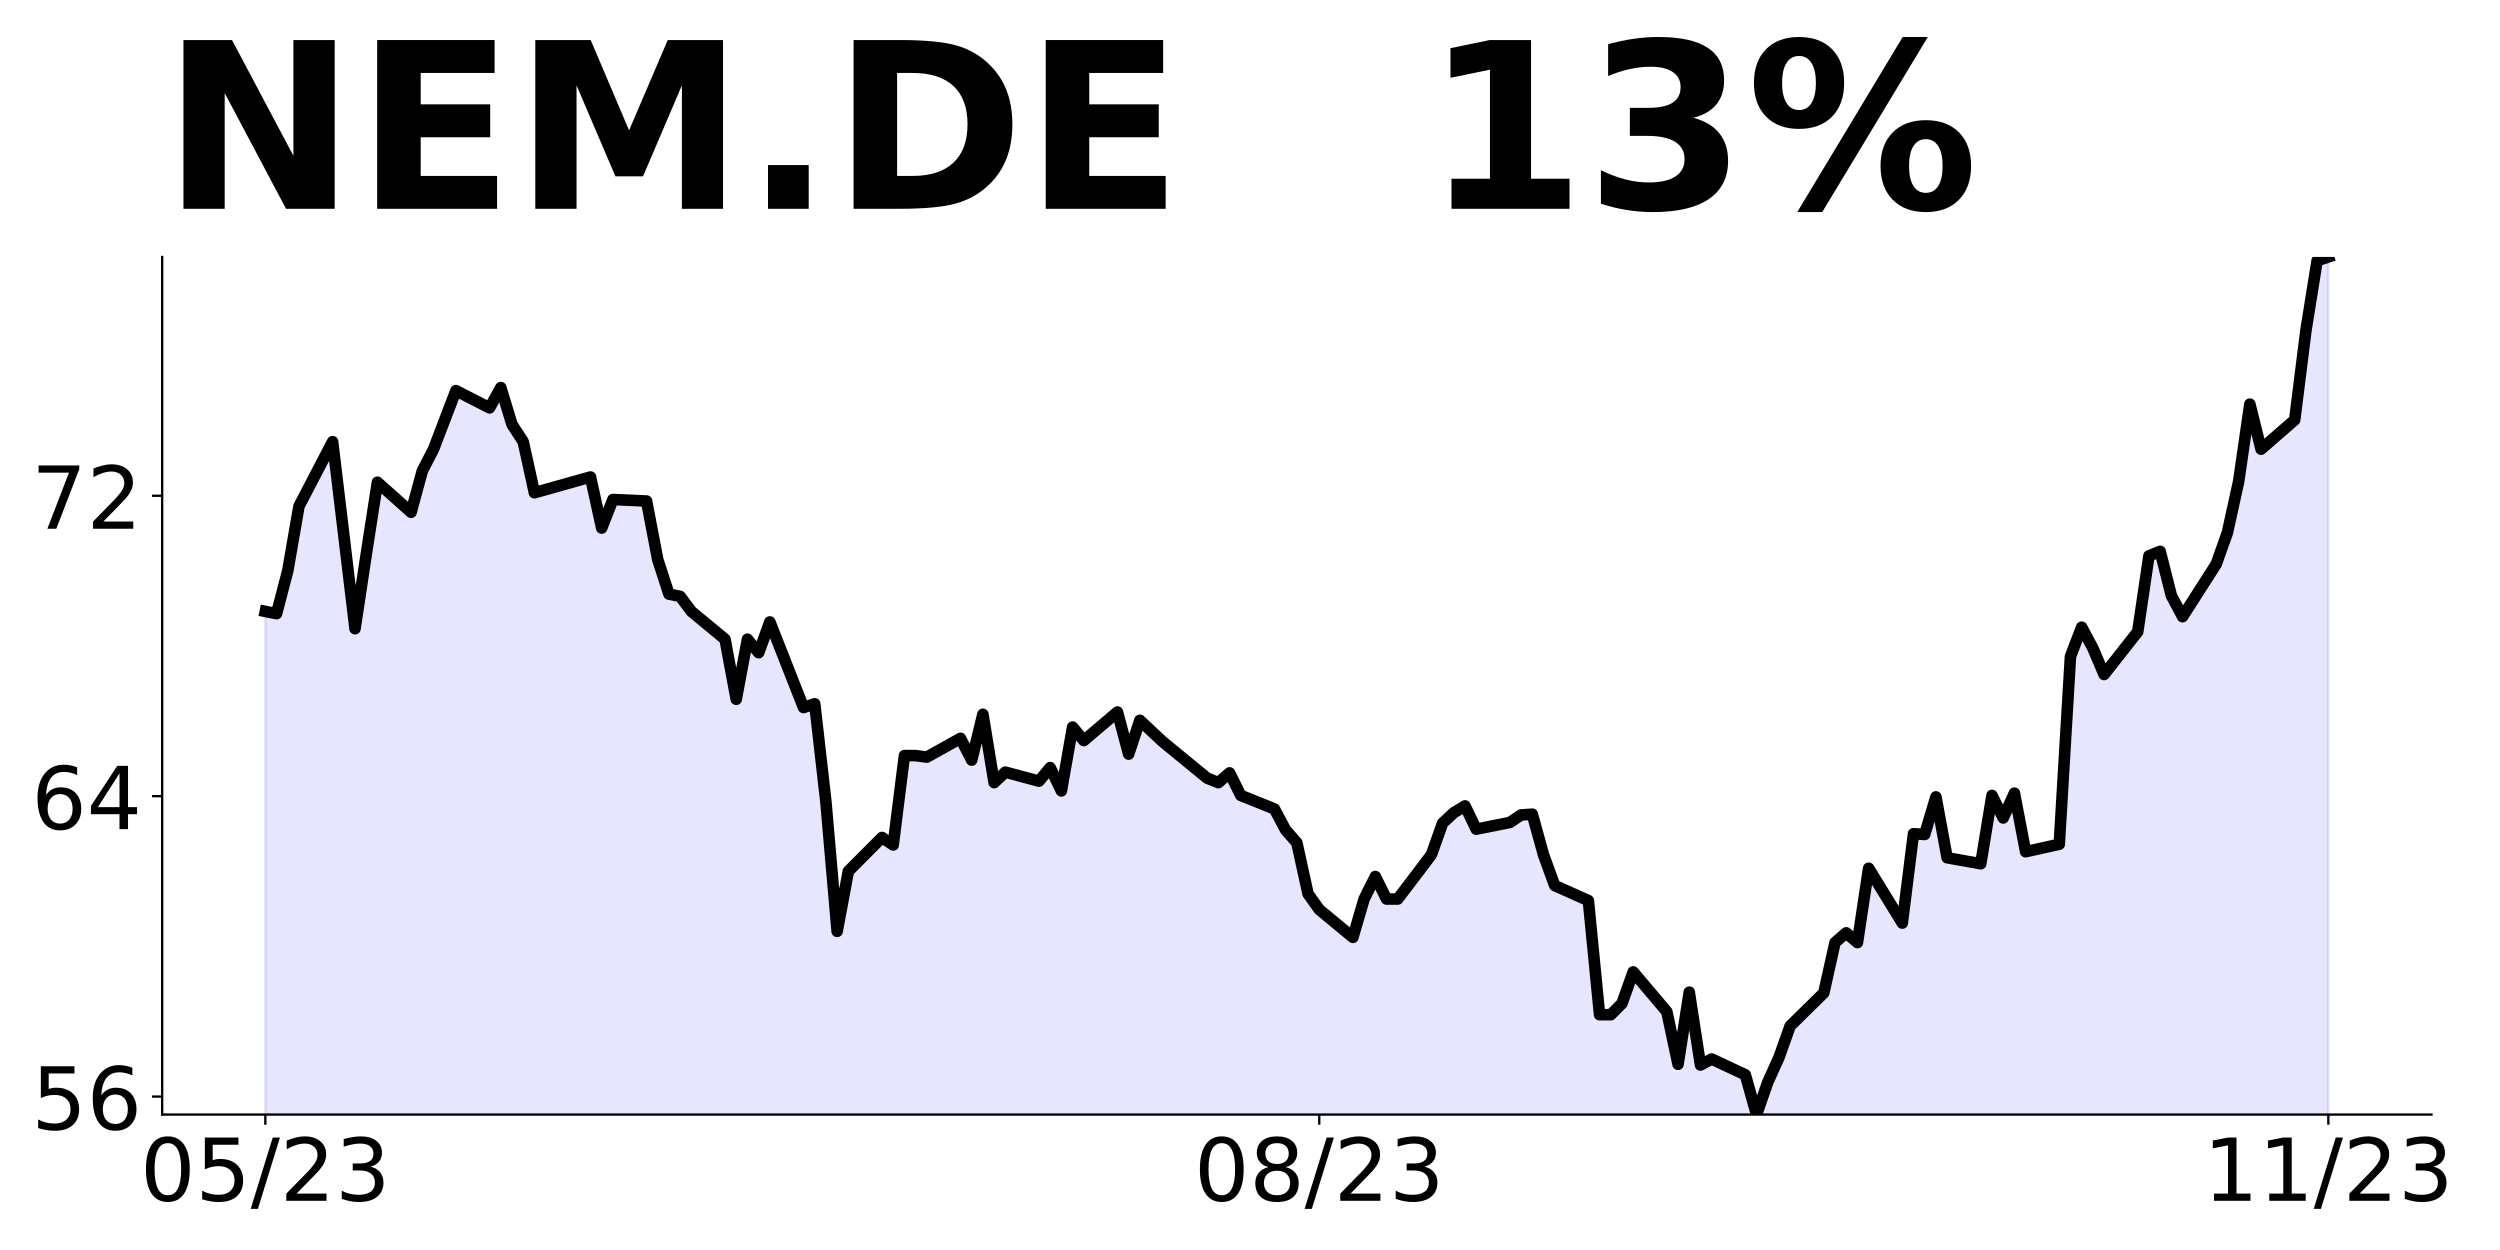 <?xml version="1.0" encoding="utf-8" standalone="no"?>
<!DOCTYPE svg PUBLIC "-//W3C//DTD SVG 1.1//EN"
  "http://www.w3.org/Graphics/SVG/1.1/DTD/svg11.dtd">
<!-- Created with matplotlib (https://matplotlib.org/) -->
<svg height="432pt" version="1.1" viewBox="0 0 864 432" width="864pt" xmlns="http://www.w3.org/2000/svg" xmlns:xlink="http://www.w3.org/1999/xlink">
 <defs>
  <style type="text/css">
*{stroke-linecap:butt;stroke-linejoin:round;}
  </style>
 </defs>
 <g id="figure_1">
  <g id="patch_1">
   <path d="M 0 432 
L 864 432 
L 864 0 
L 0 0 
z
" style="fill:none;"/>
  </g>
  <g id="axes_1">
   <g id="patch_2">
    <path d="M 56.05 385.2 
L 840.324 385.2 
L 840.324 88.8 
L 56.05 88.8 
z
" style="fill:none;"/>
   </g>
   <g id="PolyCollection_1">
    <path clip-path="url(#p3ff078f6e3)" d="M 91.699 1105.696 
L 91.699 211.305 
L 95.574 212.084 
L 99.449 197.29 
L 103.323 174.969 
L 114.948 152.648 
L 122.698 217.275 
L 126.573 191.58 
L 130.448 166.663 
L 142.072 177.045 
L 145.947 162.77 
L 149.822 155.243 
L 157.572 134.999 
L 169.196 140.969 
L 173.071 133.961 
L 176.946 146.678 
L 180.821 152.648 
L 184.696 170.297 
L 200.195 165.885 
L 204.07 164.847 
L 207.945 182.496 
L 211.82 172.633 
L 223.444 173.152 
L 227.319 193.396 
L 231.194 205.336 
L 235.069 206.114 
L 238.944 211.305 
L 250.569 220.908 
L 254.443 241.672 
L 258.318 220.908 
L 262.193 225.58 
L 266.068 214.939 
L 277.693 244.527 
L 281.567 243.229 
L 285.442 277.229 
L 289.317 321.871 
L 293.192 301.108 
L 304.817 289.428 
L 308.692 292.023 
L 312.566 261.138 
L 316.441 261.138 
L 320.316 261.657 
L 331.941 255.168 
L 335.816 262.695 
L 339.691 246.863 
L 343.565 270.481 
L 347.44 266.848 
L 359.065 269.962 
L 362.94 265.29 
L 366.815 273.336 
L 370.69 251.275 
L 374.564 255.947 
L 386.189 246.084 
L 390.064 260.619 
L 393.939 248.939 
L 397.814 252.573 
L 401.688 256.206 
L 417.188 268.924 
L 421.063 270.481 
L 424.938 267.107 
L 428.813 274.894 
L 440.437 279.565 
L 444.312 286.833 
L 448.187 291.245 
L 452.062 308.894 
L 455.937 314.344 
L 467.561 323.947 
L 471.436 310.711 
L 475.311 302.924 
L 479.186 310.711 
L 483.061 310.711 
L 494.685 295.398 
L 498.56 284.497 
L 502.435 280.863 
L 506.31 278.527 
L 510.185 286.573 
L 521.809 284.237 
L 525.684 281.642 
L 529.559 281.382 
L 533.434 295.398 
L 537.309 306.039 
L 548.934 311.23 
L 552.808 350.681 
L 556.683 350.681 
L 560.558 346.787 
L 564.433 335.887 
L 576.058 349.642 
L 579.933 367.811 
L 583.807 342.894 
L 587.682 368.07 
L 591.557 365.994 
L 603.182 371.444 
L 607.057 385.2 
L 610.932 374.04 
L 614.806 365.475 
L 618.681 354.574 
L 630.306 343.154 
L 634.181 325.764 
L 638.056 322.39 
L 641.93 325.764 
L 645.805 300.069 
L 657.43 319.016 
L 661.305 288.13 
L 665.18 288.39 
L 669.055 275.413 
L 672.929 296.436 
L 684.554 298.512 
L 688.429 274.894 
L 692.304 282.68 
L 696.179 274.115 
L 700.054 294.359 
L 711.678 291.764 
L 715.553 226.878 
L 719.428 216.756 
L 723.303 224.023 
L 727.178 233.107 
L 738.802 218.313 
L 742.677 192.099 
L 746.552 190.542 
L 750.427 205.855 
L 754.302 213.122 
L 765.926 194.954 
L 769.801 184.053 
L 773.676 166.404 
L 777.551 139.671 
L 781.426 155.243 
L 793.05 145.121 
L 796.925 114.235 
L 800.8 90.098 
L 804.675 88.8 
L 804.675 1105.696 
L 804.675 1105.696 
L 800.8 1105.696 
L 796.925 1105.696 
L 793.05 1105.696 
L 781.426 1105.696 
L 777.551 1105.696 
L 773.676 1105.696 
L 769.801 1105.696 
L 765.926 1105.696 
L 754.302 1105.696 
L 750.427 1105.696 
L 746.552 1105.696 
L 742.677 1105.696 
L 738.802 1105.696 
L 727.178 1105.696 
L 723.303 1105.696 
L 719.428 1105.696 
L 715.553 1105.696 
L 711.678 1105.696 
L 700.054 1105.696 
L 696.179 1105.696 
L 692.304 1105.696 
L 688.429 1105.696 
L 684.554 1105.696 
L 672.929 1105.696 
L 669.055 1105.696 
L 665.18 1105.696 
L 661.305 1105.696 
L 657.43 1105.696 
L 645.805 1105.696 
L 641.93 1105.696 
L 638.056 1105.696 
L 634.181 1105.696 
L 630.306 1105.696 
L 618.681 1105.696 
L 614.806 1105.696 
L 610.932 1105.696 
L 607.057 1105.696 
L 603.182 1105.696 
L 591.557 1105.696 
L 587.682 1105.696 
L 583.807 1105.696 
L 579.933 1105.696 
L 576.058 1105.696 
L 564.433 1105.696 
L 560.558 1105.696 
L 556.683 1105.696 
L 552.808 1105.696 
L 548.934 1105.696 
L 537.309 1105.696 
L 533.434 1105.696 
L 529.559 1105.696 
L 525.684 1105.696 
L 521.809 1105.696 
L 510.185 1105.696 
L 506.31 1105.696 
L 502.435 1105.696 
L 498.56 1105.696 
L 494.685 1105.696 
L 483.061 1105.696 
L 479.186 1105.696 
L 475.311 1105.696 
L 471.436 1105.696 
L 467.561 1105.696 
L 455.937 1105.696 
L 452.062 1105.696 
L 448.187 1105.696 
L 444.312 1105.696 
L 440.437 1105.696 
L 428.813 1105.696 
L 424.938 1105.696 
L 421.063 1105.696 
L 417.188 1105.696 
L 401.688 1105.696 
L 397.814 1105.696 
L 393.939 1105.696 
L 390.064 1105.696 
L 386.189 1105.696 
L 374.564 1105.696 
L 370.69 1105.696 
L 366.815 1105.696 
L 362.94 1105.696 
L 359.065 1105.696 
L 347.44 1105.696 
L 343.565 1105.696 
L 339.691 1105.696 
L 335.816 1105.696 
L 331.941 1105.696 
L 320.316 1105.696 
L 316.441 1105.696 
L 312.566 1105.696 
L 308.692 1105.696 
L 304.817 1105.696 
L 293.192 1105.696 
L 289.317 1105.696 
L 285.442 1105.696 
L 281.567 1105.696 
L 277.693 1105.696 
L 266.068 1105.696 
L 262.193 1105.696 
L 258.318 1105.696 
L 254.443 1105.696 
L 250.569 1105.696 
L 238.944 1105.696 
L 235.069 1105.696 
L 231.194 1105.696 
L 227.319 1105.696 
L 223.444 1105.696 
L 211.82 1105.696 
L 207.945 1105.696 
L 204.07 1105.696 
L 200.195 1105.696 
L 184.696 1105.696 
L 180.821 1105.696 
L 176.946 1105.696 
L 173.071 1105.696 
L 169.196 1105.696 
L 157.572 1105.696 
L 149.822 1105.696 
L 145.947 1105.696 
L 142.072 1105.696 
L 130.448 1105.696 
L 126.573 1105.696 
L 122.698 1105.696 
L 114.948 1105.696 
L 103.323 1105.696 
L 99.449 1105.696 
L 95.574 1105.696 
L 91.699 1105.696 
z
" style="fill:#0000ff;fill-opacity:0.1;stroke:#0000ff;stroke-opacity:0.1;"/>
   </g>
   <g id="matplotlib.axis_1">
    <g id="xtick_1">
     <g id="line2d_1">
      <defs>
       <path d="M 0 0 
L 0 3.5 
" id="mebd3e00b06" style="stroke:#000000;stroke-width:0.8;"/>
      </defs>
      <g>
       <use style="stroke:#000000;stroke-width:0.8;" x="91.699" xlink:href="#mebd3e00b06" y="385.2"/>
      </g>
     </g>
     <g id="text_1">
      <!-- 05/23 -->
      <defs>
       <path d="M 31.781 66.406 
Q 24.172 66.406 20.328 58.906 
Q 16.5 51.422 16.5 36.375 
Q 16.5 21.391 20.328 13.891 
Q 24.172 6.391 31.781 6.391 
Q 39.453 6.391 43.281 13.891 
Q 47.125 21.391 47.125 36.375 
Q 47.125 51.422 43.281 58.906 
Q 39.453 66.406 31.781 66.406 
z
M 31.781 74.219 
Q 44.047 74.219 50.516 64.516 
Q 56.984 54.828 56.984 36.375 
Q 56.984 17.969 50.516 8.266 
Q 44.047 -1.422 31.781 -1.422 
Q 19.531 -1.422 13.062 8.266 
Q 6.594 17.969 6.594 36.375 
Q 6.594 54.828 13.062 64.516 
Q 19.531 74.219 31.781 74.219 
z
" id="DejaVuSans-48"/>
       <path d="M 10.797 72.906 
L 49.516 72.906 
L 49.516 64.594 
L 19.828 64.594 
L 19.828 46.734 
Q 21.969 47.469 24.109 47.828 
Q 26.266 48.188 28.422 48.188 
Q 40.625 48.188 47.75 41.5 
Q 54.891 34.812 54.891 23.391 
Q 54.891 11.625 47.562 5.094 
Q 40.234 -1.422 26.906 -1.422 
Q 22.312 -1.422 17.547 -0.641 
Q 12.797 0.141 7.719 1.703 
L 7.719 11.625 
Q 12.109 9.234 16.797 8.062 
Q 21.484 6.891 26.703 6.891 
Q 35.156 6.891 40.078 11.328 
Q 45.016 15.766 45.016 23.391 
Q 45.016 31 40.078 35.438 
Q 35.156 39.891 26.703 39.891 
Q 22.75 39.891 18.812 39.016 
Q 14.891 38.141 10.797 36.281 
z
" id="DejaVuSans-53"/>
       <path d="M 25.391 72.906 
L 33.688 72.906 
L 8.297 -9.281 
L 0 -9.281 
z
" id="DejaVuSans-47"/>
       <path d="M 19.188 8.297 
L 53.609 8.297 
L 53.609 0 
L 7.328 0 
L 7.328 8.297 
Q 12.938 14.109 22.625 23.891 
Q 32.328 33.688 34.812 36.531 
Q 39.547 41.844 41.422 45.531 
Q 43.312 49.219 43.312 52.781 
Q 43.312 58.594 39.234 62.25 
Q 35.156 65.922 28.609 65.922 
Q 23.969 65.922 18.812 64.312 
Q 13.672 62.703 7.812 59.422 
L 7.812 69.391 
Q 13.766 71.781 18.938 73 
Q 24.125 74.219 28.422 74.219 
Q 39.75 74.219 46.484 68.547 
Q 53.219 62.891 53.219 53.422 
Q 53.219 48.922 51.531 44.891 
Q 49.859 40.875 45.406 35.406 
Q 44.188 33.984 37.641 27.219 
Q 31.109 20.453 19.188 8.297 
z
" id="DejaVuSans-50"/>
       <path d="M 40.578 39.312 
Q 47.656 37.797 51.625 33 
Q 55.609 28.219 55.609 21.188 
Q 55.609 10.406 48.188 4.484 
Q 40.766 -1.422 27.094 -1.422 
Q 22.516 -1.422 17.656 -0.516 
Q 12.797 0.391 7.625 2.203 
L 7.625 11.719 
Q 11.719 9.328 16.594 8.109 
Q 21.484 6.891 26.812 6.891 
Q 36.078 6.891 40.938 10.547 
Q 45.797 14.203 45.797 21.188 
Q 45.797 27.641 41.281 31.266 
Q 36.766 34.906 28.719 34.906 
L 20.219 34.906 
L 20.219 43.016 
L 29.109 43.016 
Q 36.375 43.016 40.234 45.922 
Q 44.094 48.828 44.094 54.297 
Q 44.094 59.906 40.109 62.906 
Q 36.141 65.922 28.719 65.922 
Q 24.656 65.922 20.016 65.031 
Q 15.375 64.156 9.812 62.312 
L 9.812 71.094 
Q 15.438 72.656 20.344 73.438 
Q 25.25 74.219 29.594 74.219 
Q 40.828 74.219 47.359 69.109 
Q 53.906 64.016 53.906 55.328 
Q 53.906 49.266 50.438 45.094 
Q 46.969 40.922 40.578 39.312 
z
" id="DejaVuSans-51"/>
      </defs>
      <g transform="translate(48.471 414.995)scale(0.3 -0.3)">
       <use xlink:href="#DejaVuSans-48"/>
       <use x="63.623" xlink:href="#DejaVuSans-53"/>
       <use x="127.246" xlink:href="#DejaVuSans-47"/>
       <use x="160.938" xlink:href="#DejaVuSans-50"/>
       <use x="224.561" xlink:href="#DejaVuSans-51"/>
      </g>
     </g>
    </g>
    <g id="xtick_2">
     <g id="line2d_2">
      <g>
       <use style="stroke:#000000;stroke-width:0.8;" x="455.937" xlink:href="#mebd3e00b06" y="385.2"/>
      </g>
     </g>
     <g id="text_2">
      <!-- 08/23 -->
      <defs>
       <path d="M 31.781 34.625 
Q 24.75 34.625 20.719 30.859 
Q 16.703 27.094 16.703 20.516 
Q 16.703 13.922 20.719 10.156 
Q 24.75 6.391 31.781 6.391 
Q 38.812 6.391 42.859 10.172 
Q 46.922 13.969 46.922 20.516 
Q 46.922 27.094 42.891 30.859 
Q 38.875 34.625 31.781 34.625 
z
M 21.922 38.812 
Q 15.578 40.375 12.031 44.719 
Q 8.5 49.078 8.5 55.328 
Q 8.5 64.062 14.719 69.141 
Q 20.953 74.219 31.781 74.219 
Q 42.672 74.219 48.875 69.141 
Q 55.078 64.062 55.078 55.328 
Q 55.078 49.078 51.531 44.719 
Q 48 40.375 41.703 38.812 
Q 48.828 37.156 52.797 32.312 
Q 56.781 27.484 56.781 20.516 
Q 56.781 9.906 50.312 4.234 
Q 43.844 -1.422 31.781 -1.422 
Q 19.734 -1.422 13.25 4.234 
Q 6.781 9.906 6.781 20.516 
Q 6.781 27.484 10.781 32.312 
Q 14.797 37.156 21.922 38.812 
z
M 18.312 54.391 
Q 18.312 48.734 21.844 45.562 
Q 25.391 42.391 31.781 42.391 
Q 38.141 42.391 41.719 45.562 
Q 45.312 48.734 45.312 54.391 
Q 45.312 60.062 41.719 63.234 
Q 38.141 66.406 31.781 66.406 
Q 25.391 66.406 21.844 63.234 
Q 18.312 60.062 18.312 54.391 
z
" id="DejaVuSans-56"/>
      </defs>
      <g transform="translate(412.709 414.995)scale(0.3 -0.3)">
       <use xlink:href="#DejaVuSans-48"/>
       <use x="63.623" xlink:href="#DejaVuSans-56"/>
       <use x="127.246" xlink:href="#DejaVuSans-47"/>
       <use x="160.938" xlink:href="#DejaVuSans-50"/>
       <use x="224.561" xlink:href="#DejaVuSans-51"/>
      </g>
     </g>
    </g>
    <g id="xtick_3">
     <g id="line2d_3">
      <g>
       <use style="stroke:#000000;stroke-width:0.8;" x="804.675" xlink:href="#mebd3e00b06" y="385.2"/>
      </g>
     </g>
     <g id="text_3">
      <!-- 11/23 -->
      <defs>
       <path d="M 12.406 8.297 
L 28.516 8.297 
L 28.516 63.922 
L 10.984 60.406 
L 10.984 69.391 
L 28.422 72.906 
L 38.281 72.906 
L 38.281 8.297 
L 54.391 8.297 
L 54.391 0 
L 12.406 0 
z
" id="DejaVuSans-49"/>
      </defs>
      <g transform="translate(761.447 414.995)scale(0.3 -0.3)">
       <use xlink:href="#DejaVuSans-49"/>
       <use x="63.623" xlink:href="#DejaVuSans-49"/>
       <use x="127.246" xlink:href="#DejaVuSans-47"/>
       <use x="160.938" xlink:href="#DejaVuSans-50"/>
       <use x="224.561" xlink:href="#DejaVuSans-51"/>
      </g>
     </g>
    </g>
   </g>
   <g id="matplotlib.axis_2">
    <g id="ytick_1">
     <g id="line2d_4">
      <defs>
       <path d="M 0 0 
L -3.5 0 
" id="m3933d304f8" style="stroke:#000000;stroke-width:0.8;"/>
      </defs>
      <g>
       <use style="stroke:#000000;stroke-width:0.8;" x="56.05" xlink:href="#m3933d304f8" y="378.971"/>
      </g>
     </g>
     <g id="text_4">
      <!-- 56 -->
      <defs>
       <path d="M 33.016 40.375 
Q 26.375 40.375 22.484 35.828 
Q 18.609 31.297 18.609 23.391 
Q 18.609 15.531 22.484 10.953 
Q 26.375 6.391 33.016 6.391 
Q 39.656 6.391 43.531 10.953 
Q 47.406 15.531 47.406 23.391 
Q 47.406 31.297 43.531 35.828 
Q 39.656 40.375 33.016 40.375 
z
M 52.594 71.297 
L 52.594 62.312 
Q 48.875 64.062 45.094 64.984 
Q 41.312 65.922 37.594 65.922 
Q 27.828 65.922 22.672 59.328 
Q 17.531 52.734 16.797 39.406 
Q 19.672 43.656 24.016 45.922 
Q 28.375 48.188 33.594 48.188 
Q 44.578 48.188 50.953 41.516 
Q 57.328 34.859 57.328 23.391 
Q 57.328 12.156 50.688 5.359 
Q 44.047 -1.422 33.016 -1.422 
Q 20.359 -1.422 13.672 8.266 
Q 6.984 17.969 6.984 36.375 
Q 6.984 53.656 15.188 63.938 
Q 23.391 74.219 37.203 74.219 
Q 40.922 74.219 44.703 73.484 
Q 48.484 72.75 52.594 71.297 
z
" id="DejaVuSans-54"/>
      </defs>
      <g transform="translate(10.875 390.369)scale(0.3 -0.3)">
       <use xlink:href="#DejaVuSans-53"/>
       <use x="63.623" xlink:href="#DejaVuSans-54"/>
      </g>
     </g>
    </g>
    <g id="ytick_2">
     <g id="line2d_5">
      <g>
       <use style="stroke:#000000;stroke-width:0.8;" x="56.05" xlink:href="#m3933d304f8" y="275.153"/>
      </g>
     </g>
     <g id="text_5">
      <!-- 64 -->
      <defs>
       <path d="M 37.797 64.312 
L 12.891 25.391 
L 37.797 25.391 
z
M 35.203 72.906 
L 47.609 72.906 
L 47.609 25.391 
L 58.016 25.391 
L 58.016 17.188 
L 47.609 17.188 
L 47.609 0 
L 37.797 0 
L 37.797 17.188 
L 4.891 17.188 
L 4.891 26.703 
z
" id="DejaVuSans-52"/>
      </defs>
      <g transform="translate(10.875 286.551)scale(0.3 -0.3)">
       <use xlink:href="#DejaVuSans-54"/>
       <use x="63.623" xlink:href="#DejaVuSans-52"/>
      </g>
     </g>
    </g>
    <g id="ytick_3">
     <g id="line2d_6">
      <g>
       <use style="stroke:#000000;stroke-width:0.8;" x="56.05" xlink:href="#m3933d304f8" y="171.335"/>
      </g>
     </g>
     <g id="text_6">
      <!-- 72 -->
      <defs>
       <path d="M 8.203 72.906 
L 55.078 72.906 
L 55.078 68.703 
L 28.609 0 
L 18.312 0 
L 43.219 64.594 
L 8.203 64.594 
z
" id="DejaVuSans-55"/>
      </defs>
      <g transform="translate(10.875 182.733)scale(0.3 -0.3)">
       <use xlink:href="#DejaVuSans-55"/>
       <use x="63.623" xlink:href="#DejaVuSans-50"/>
      </g>
     </g>
    </g>
   </g>
   <g id="line2d_7">
    <path clip-path="url(#p3ff078f6e3)" d="M 91.699 211.305 
L 95.574 212.084 
L 99.449 197.29 
L 103.323 174.969 
L 114.948 152.648 
L 122.698 217.275 
L 126.573 191.58 
L 130.448 166.663 
L 142.072 177.045 
L 145.947 162.77 
L 149.822 155.243 
L 157.572 134.999 
L 169.196 140.969 
L 173.071 133.961 
L 176.946 146.678 
L 180.821 152.648 
L 184.696 170.297 
L 204.07 164.847 
L 207.945 182.496 
L 211.82 172.633 
L 223.444 173.152 
L 227.319 193.396 
L 231.194 205.336 
L 235.069 206.114 
L 238.944 211.305 
L 250.569 220.908 
L 254.443 241.672 
L 258.318 220.908 
L 262.193 225.58 
L 266.068 214.939 
L 277.693 244.527 
L 281.567 243.229 
L 285.442 277.229 
L 289.317 321.871 
L 293.192 301.108 
L 304.817 289.428 
L 308.692 292.023 
L 312.566 261.138 
L 316.441 261.138 
L 320.316 261.657 
L 331.941 255.168 
L 335.816 262.695 
L 339.691 246.863 
L 343.565 270.481 
L 347.44 266.848 
L 359.065 269.962 
L 362.94 265.29 
L 366.815 273.336 
L 370.69 251.275 
L 374.564 255.947 
L 386.189 246.084 
L 390.064 260.619 
L 393.939 248.939 
L 401.688 256.206 
L 417.188 268.924 
L 421.063 270.481 
L 424.938 267.107 
L 428.813 274.894 
L 440.437 279.565 
L 444.312 286.833 
L 448.187 291.245 
L 452.062 308.894 
L 455.937 314.344 
L 467.561 323.947 
L 471.436 310.711 
L 475.311 302.924 
L 479.186 310.711 
L 483.061 310.711 
L 494.685 295.398 
L 498.56 284.497 
L 502.435 280.863 
L 506.31 278.527 
L 510.185 286.573 
L 521.809 284.237 
L 525.684 281.642 
L 529.559 281.382 
L 533.434 295.398 
L 537.309 306.039 
L 548.934 311.23 
L 552.808 350.681 
L 556.683 350.681 
L 560.558 346.787 
L 564.433 335.887 
L 576.058 349.642 
L 579.933 367.811 
L 583.807 342.894 
L 587.682 368.07 
L 591.557 365.994 
L 603.182 371.444 
L 607.057 385.2 
L 610.932 374.04 
L 614.806 365.475 
L 618.681 354.574 
L 630.306 343.154 
L 634.181 325.764 
L 638.056 322.39 
L 641.93 325.764 
L 645.805 300.069 
L 657.43 319.016 
L 661.305 288.13 
L 665.18 288.39 
L 669.055 275.413 
L 672.929 296.436 
L 684.554 298.512 
L 688.429 274.894 
L 692.304 282.68 
L 696.179 274.115 
L 700.054 294.359 
L 711.678 291.764 
L 715.553 226.878 
L 719.428 216.756 
L 723.303 224.023 
L 727.178 233.107 
L 738.802 218.313 
L 742.677 192.099 
L 746.552 190.542 
L 750.427 205.855 
L 754.302 213.122 
L 765.926 194.954 
L 769.801 184.053 
L 773.676 166.404 
L 777.551 139.671 
L 781.426 155.243 
L 793.05 145.121 
L 796.925 114.235 
L 800.8 90.098 
L 804.675 88.8 
L 804.675 88.8 
" style="fill:none;stroke:#000000;stroke-linecap:square;stroke-width:4;"/>
   </g>
   <g id="patch_3">
    <path d="M 56.05 385.2 
L 56.05 88.8 
" style="fill:none;stroke:#000000;stroke-linecap:square;stroke-linejoin:miter;stroke-width:0.8;"/>
   </g>
   <g id="patch_4">
    <path d="M 56.05 385.2 
L 840.324 385.2 
" style="fill:none;stroke:#000000;stroke-linecap:square;stroke-linejoin:miter;stroke-width:0.8;"/>
   </g>
   <g id="text_7">
    <!-- NEM.DE   13% -->
    <defs>
     <path d="M 9.188 72.906 
L 30.172 72.906 
L 56.688 22.906 
L 56.688 72.906 
L 74.516 72.906 
L 74.516 0 
L 53.516 0 
L 27 50 
L 27 0 
L 9.188 0 
z
" id="DejaVuSans-Bold-78"/>
     <path d="M 9.188 72.906 
L 59.906 72.906 
L 59.906 58.688 
L 27.984 58.688 
L 27.984 45.125 
L 58.016 45.125 
L 58.016 30.906 
L 27.984 30.906 
L 27.984 14.203 
L 60.984 14.203 
L 60.984 0 
L 9.188 0 
z
" id="DejaVuSans-Bold-69"/>
     <path d="M 9.188 72.906 
L 33.109 72.906 
L 49.703 33.891 
L 66.406 72.906 
L 90.281 72.906 
L 90.281 0 
L 72.516 0 
L 72.516 53.328 
L 55.719 14.016 
L 43.797 14.016 
L 27 53.328 
L 27 0 
L 9.188 0 
z
" id="DejaVuSans-Bold-77"/>
     <path d="M 10.203 18.891 
L 27.781 18.891 
L 27.781 0 
L 10.203 0 
z
" id="DejaVuSans-Bold-46"/>
     <path d="M 27.984 58.688 
L 27.984 14.203 
L 34.719 14.203 
Q 46.234 14.203 52.312 19.922 
Q 58.406 25.641 58.406 36.531 
Q 58.406 47.359 52.344 53.016 
Q 46.297 58.688 34.719 58.688 
z
M 9.188 72.906 
L 29 72.906 
Q 45.609 72.906 53.734 70.531 
Q 61.859 68.172 67.672 62.5 
Q 72.797 57.562 75.281 51.109 
Q 77.781 44.672 77.781 36.531 
Q 77.781 28.266 75.281 21.797 
Q 72.797 15.328 67.672 10.406 
Q 61.812 4.734 53.609 2.359 
Q 45.406 0 29 0 
L 9.188 0 
z
" id="DejaVuSans-Bold-68"/>
     <path id="DejaVuSans-Bold-32"/>
     <path d="M 11.719 12.984 
L 28.328 12.984 
L 28.328 60.109 
L 11.281 56.594 
L 11.281 69.391 
L 28.219 72.906 
L 46.094 72.906 
L 46.094 12.984 
L 62.703 12.984 
L 62.703 0 
L 11.719 0 
z
" id="DejaVuSans-Bold-49"/>
     <path d="M 46.578 39.312 
Q 53.953 37.406 57.781 32.688 
Q 61.625 27.984 61.625 20.703 
Q 61.625 9.859 53.312 4.219 
Q 45.016 -1.422 29.109 -1.422 
Q 23.484 -1.422 17.844 -0.516 
Q 12.203 0.391 6.688 2.203 
L 6.688 16.703 
Q 11.969 14.062 17.156 12.719 
Q 22.359 11.375 27.391 11.375 
Q 34.859 11.375 38.844 13.953 
Q 42.828 16.547 42.828 21.391 
Q 42.828 26.375 38.75 28.938 
Q 34.672 31.5 26.703 31.5 
L 19.188 31.5 
L 19.188 43.609 
L 27.094 43.609 
Q 34.188 43.609 37.641 45.828 
Q 41.109 48.047 41.109 52.594 
Q 41.109 56.781 37.734 59.078 
Q 34.375 61.375 28.219 61.375 
Q 23.688 61.375 19.047 60.344 
Q 14.406 59.328 9.812 57.328 
L 9.812 71.094 
Q 15.375 72.656 20.844 73.438 
Q 26.312 74.219 31.594 74.219 
Q 45.797 74.219 52.844 69.547 
Q 59.906 64.891 59.906 55.516 
Q 59.906 49.125 56.531 45.047 
Q 53.172 40.969 46.578 39.312 
z
" id="DejaVuSans-Bold-51"/>
     <path d="M 77.484 30.078 
Q 74.031 30.078 72.125 27.078 
Q 70.219 24.078 70.219 18.5 
Q 70.219 12.891 72.094 9.891 
Q 73.969 6.891 77.484 6.891 
Q 81 6.891 82.859 9.891 
Q 84.719 12.891 84.719 18.5 
Q 84.719 24.078 82.828 27.078 
Q 80.953 30.078 77.484 30.078 
z
M 77.484 38.281 
Q 86.578 38.281 91.797 33 
Q 97.016 27.734 97.016 18.5 
Q 97.016 9.281 91.797 3.922 
Q 86.578 -1.422 77.484 -1.422 
Q 68.406 -1.422 63.156 3.922 
Q 57.906 9.281 57.906 18.5 
Q 57.906 27.688 63.156 32.984 
Q 68.406 38.281 77.484 38.281 
z
M 32.719 -1.422 
L 21.922 -1.422 
L 67.484 74.219 
L 78.328 74.219 
z
M 22.703 74.219 
Q 31.781 74.219 36.984 68.922 
Q 42.188 63.625 42.188 54.391 
Q 42.188 45.172 36.984 39.844 
Q 31.781 34.516 22.703 34.516 
Q 13.625 34.516 8.422 39.844 
Q 3.219 45.172 3.219 54.391 
Q 3.219 63.625 8.422 68.922 
Q 13.625 74.219 22.703 74.219 
z
M 22.703 66.016 
Q 19.188 66.016 17.281 62.984 
Q 15.375 59.969 15.375 54.391 
Q 15.375 48.781 17.281 45.719 
Q 19.188 42.672 22.703 42.672 
Q 26.219 42.672 28.094 45.719 
Q 29.984 48.781 29.984 54.391 
Q 29.984 59.969 28.078 62.984 
Q 26.172 66.016 22.703 66.016 
z
" id="DejaVuSans-Bold-37"/>
    </defs>
    <g transform="translate(56.05 72.162)scale(0.8 -0.8)">
     <use xlink:href="#DejaVuSans-Bold-78"/>
     <use x="83.691" xlink:href="#DejaVuSans-Bold-69"/>
     <use x="152.002" xlink:href="#DejaVuSans-Bold-77"/>
     <use x="251.514" xlink:href="#DejaVuSans-Bold-46"/>
     <use x="289.502" xlink:href="#DejaVuSans-Bold-68"/>
     <use x="372.51" xlink:href="#DejaVuSans-Bold-69"/>
     <use x="440.82" xlink:href="#DejaVuSans-Bold-32"/>
     <use x="475.635" xlink:href="#DejaVuSans-Bold-32"/>
     <use x="510.449" xlink:href="#DejaVuSans-Bold-32"/>
     <use x="545.264" xlink:href="#DejaVuSans-Bold-49"/>
     <use x="614.844" xlink:href="#DejaVuSans-Bold-51"/>
     <use x="684.424" xlink:href="#DejaVuSans-Bold-37"/>
    </g>
   </g>
  </g>
 </g>
 <defs>
  <clipPath id="p3ff078f6e3">
   <rect height="296.4" width="784.274" x="56.05" y="88.8"/>
  </clipPath>
 </defs>
</svg>
